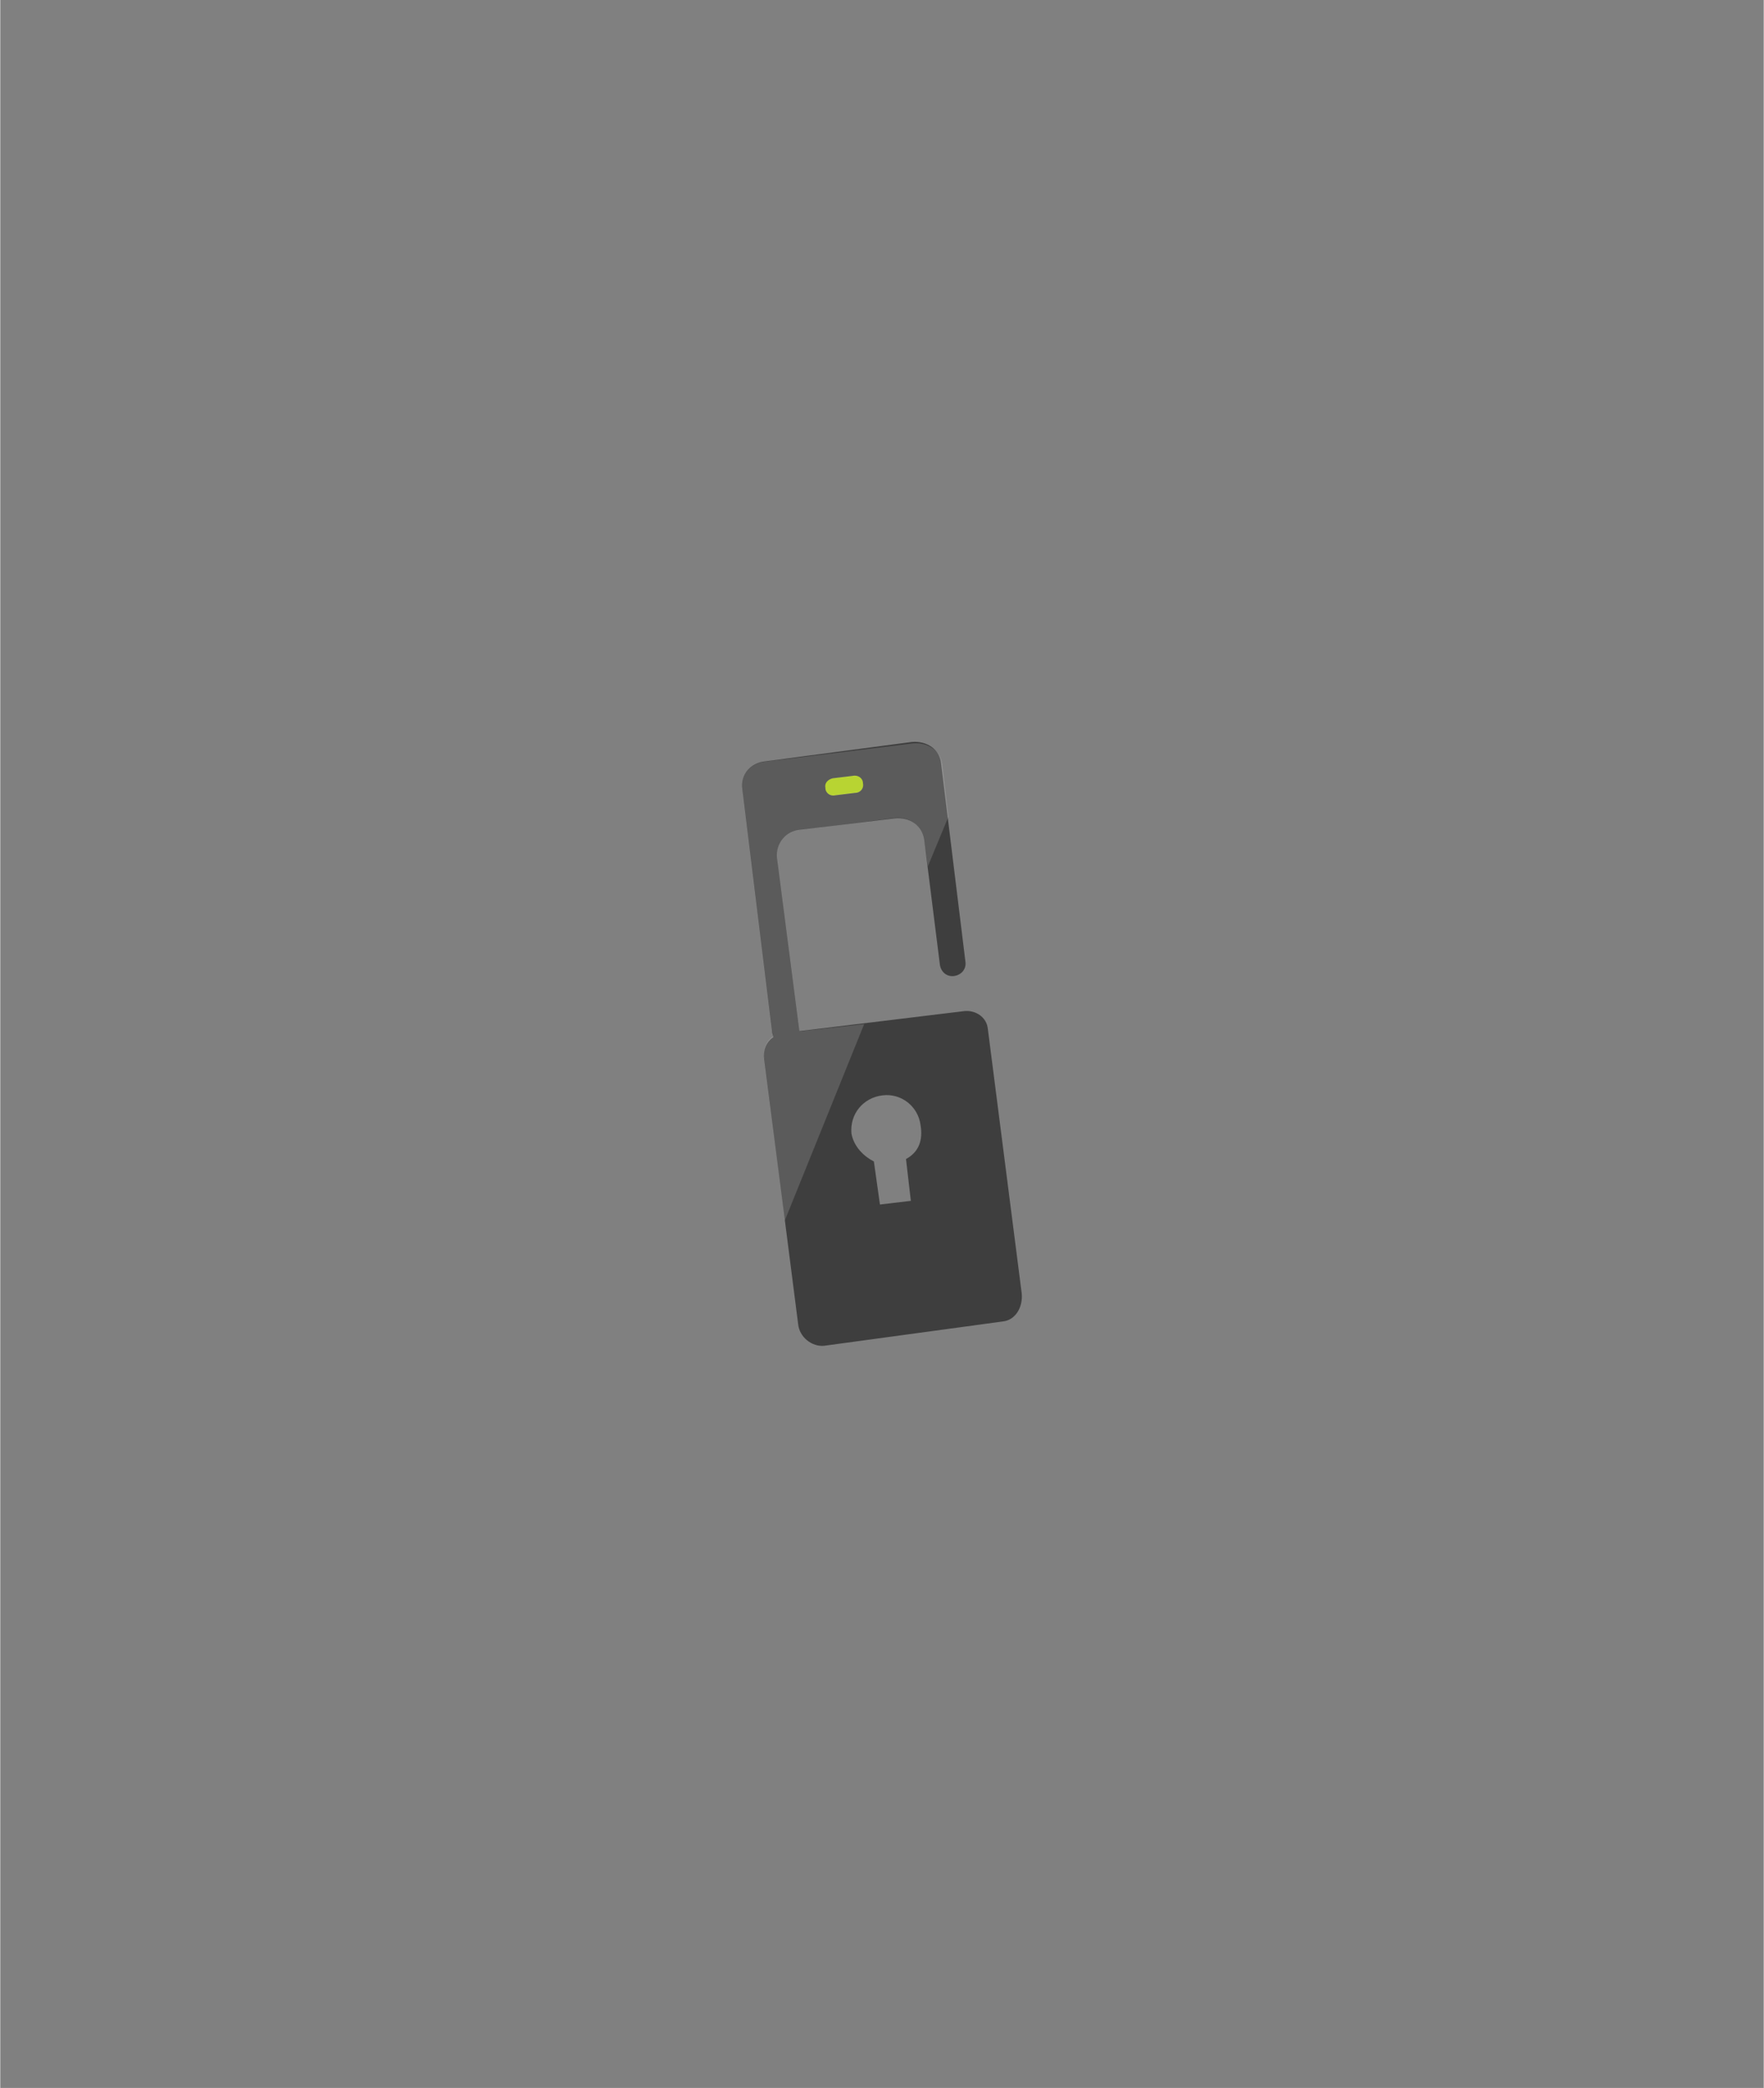<?xml version="1.0" encoding="UTF-8" standalone="no"?>
<!DOCTYPE svg PUBLIC "-//W3C//DTD SVG 1.1//EN" "http://www.w3.org/Graphics/SVG/1.1/DTD/svg11.dtd">
<!-- Generated by Microsoft Visio, SVG Export 028_ASCTasks_MFA.svg Page-1 -->
<svg xmlns="http://www.w3.org/2000/svg" xmlns:xlink="http://www.w3.org/1999/xlink" xmlns:ev="http://www.w3.org/2001/xml-events"
		xmlns:v="http://schemas.microsoft.com/visio/2003/SVGExtensions/" width="0.404in" height="0.478in"
		viewBox="0 0 29.1 34.44" xml:space="preserve" color-interpolation-filters="sRGB" class="st4">
	<rect x="0" y="0" width="29.1" height="34.44" fill="#808080" stroke="none"/>
	<v:documentProperties v:langID="3082" v:metric="true" v:viewMarkup="false"/>

	<style type="text/css">
	<![CDATA[
		.st1 {fill:#b8d432;stroke:none;stroke-linecap:butt;stroke-width:12.24}
		.st2 {fill:#3e3e3e;stroke:none;stroke-linecap:butt;stroke-width:12.24}
		.st3 {fill:#ffffff;fill-opacity:0.15;stroke:none;stroke-linecap:butt;stroke-width:12.24}
		.st4 {fill:none;fill-rule:evenodd;font-size:12px;overflow:visible;stroke-linecap:square;stroke-miterlimit:3}
	]]>
	</style>

	<g v:mID="0" v:index="1" v:groupContext="foregroundPage">
		<title>Page-1</title>
		<v:pageProperties v:drawingScale="1" v:pageScale="1" v:drawingUnits="19" v:shadowOffsetX="9" v:shadowOffsetY="-9"/>
		<g id="group43-1" transform="translate(12.206,-12.222)" v:mID="43" v:groupContext="group">
			<title>Multi-factor Authentication</title>
			<g id="shape44-2" v:mID="44" v:groupContext="shape" transform="translate(1.152,-8.923)">
				<title>Sheet.44</title>
				<ellipse cx="0.556" cy="34.122" rx="0.556" ry="0.318" class="st1"/>
			</g>
			<g id="shape45-4" v:mID="45" v:groupContext="shape">
				<title>Sheet.45</title>
				<path d="M3.7 28.9 L0.98 29.23 L0.61 26.37 C0.59 26.13 0.76 25.93 0.99 25.91 L2.56 25.72 C2.8 25.7 3 25.83 3.04 26.07
							 L3.3 28.14 C3.32 28.26 3.42 28.34 3.54 28.32 C3.66 28.3 3.74 28.2 3.72 28.08 L3.32 24.82 C3.3 24.58
							 3.08 24.44 2.84 24.46 L0.42 24.78 C0.18 24.8 0 25 0.04 25.24 L0.53 29.23 C0.53 29.27 0.55 29.29 0.55
							 29.33 C0.43 29.41 0.38 29.55 0.4 29.69 L0.96 34.06 C0.98 34.28 1.19 34.44 1.39 34.42 L4.33 34.02 C4.55
							 34 4.67 33.78 4.65 33.56 L4.09 29.19 C4.07 29 3.89 28.88 3.7 28.9 ZM1.53 25.06 L1.86 25.02 C1.95 25
							 2.03 25.06 2.03 25.14 C2.05 25.22 1.99 25.3 1.9 25.3 L1.57 25.34 C1.49 25.36 1.41 25.3 1.41 25.22 C1.39
							 25.14 1.45 25.08 1.53 25.06 ZM2.74 31.34 L2.82 32.03 L2.31 32.09 L2.21 31.38 C2.05 31.3 1.88 31.14 1.84
							 30.92 C1.81 30.6 2.03 30.33 2.35 30.29 C2.66 30.25 2.94 30.47 2.98 30.78 C3.02 31.02 2.96 31.22 2.74
							 31.34 Z" class="st2"/>
			</g>
			<g id="shape46-6" v:mID="46" v:groupContext="shape" transform="translate(0,-2.086)">
				<title>Sheet.46</title>
				<path d="M0.53 31.3 C0.53 31.34 0.55 31.36 0.55 31.4 C0.43 31.48 0.38 31.62 0.4 31.76 L0.74 34.44 L2.05 31.2 L0.98
							 31.32 L0.61 28.46 C0.59 28.22 0.76 28.02 0.99 28 L2.56 27.8 C2.8 27.78 3 27.92 3.04 28.16 L3.1 28.6
							 L3.44 27.78 L3.34 26.93 C3.32 26.69 3.1 26.55 2.86 26.57 L0.42 26.87 C0.18 26.89 0 27.09 0.04 27.32
							 L0.53 31.3 ZM1.53 27.15 L1.86 27.11 C1.95 27.09 2.03 27.15 2.03 27.22 C2.05 27.3 1.99 27.38 1.9 27.38
							 L1.57 27.42 C1.49 27.44 1.41 27.38 1.41 27.3 C1.39 27.22 1.45 27.17 1.53 27.15 Z" class="st3"/>
			</g>
		</g>
	</g>
</svg>
